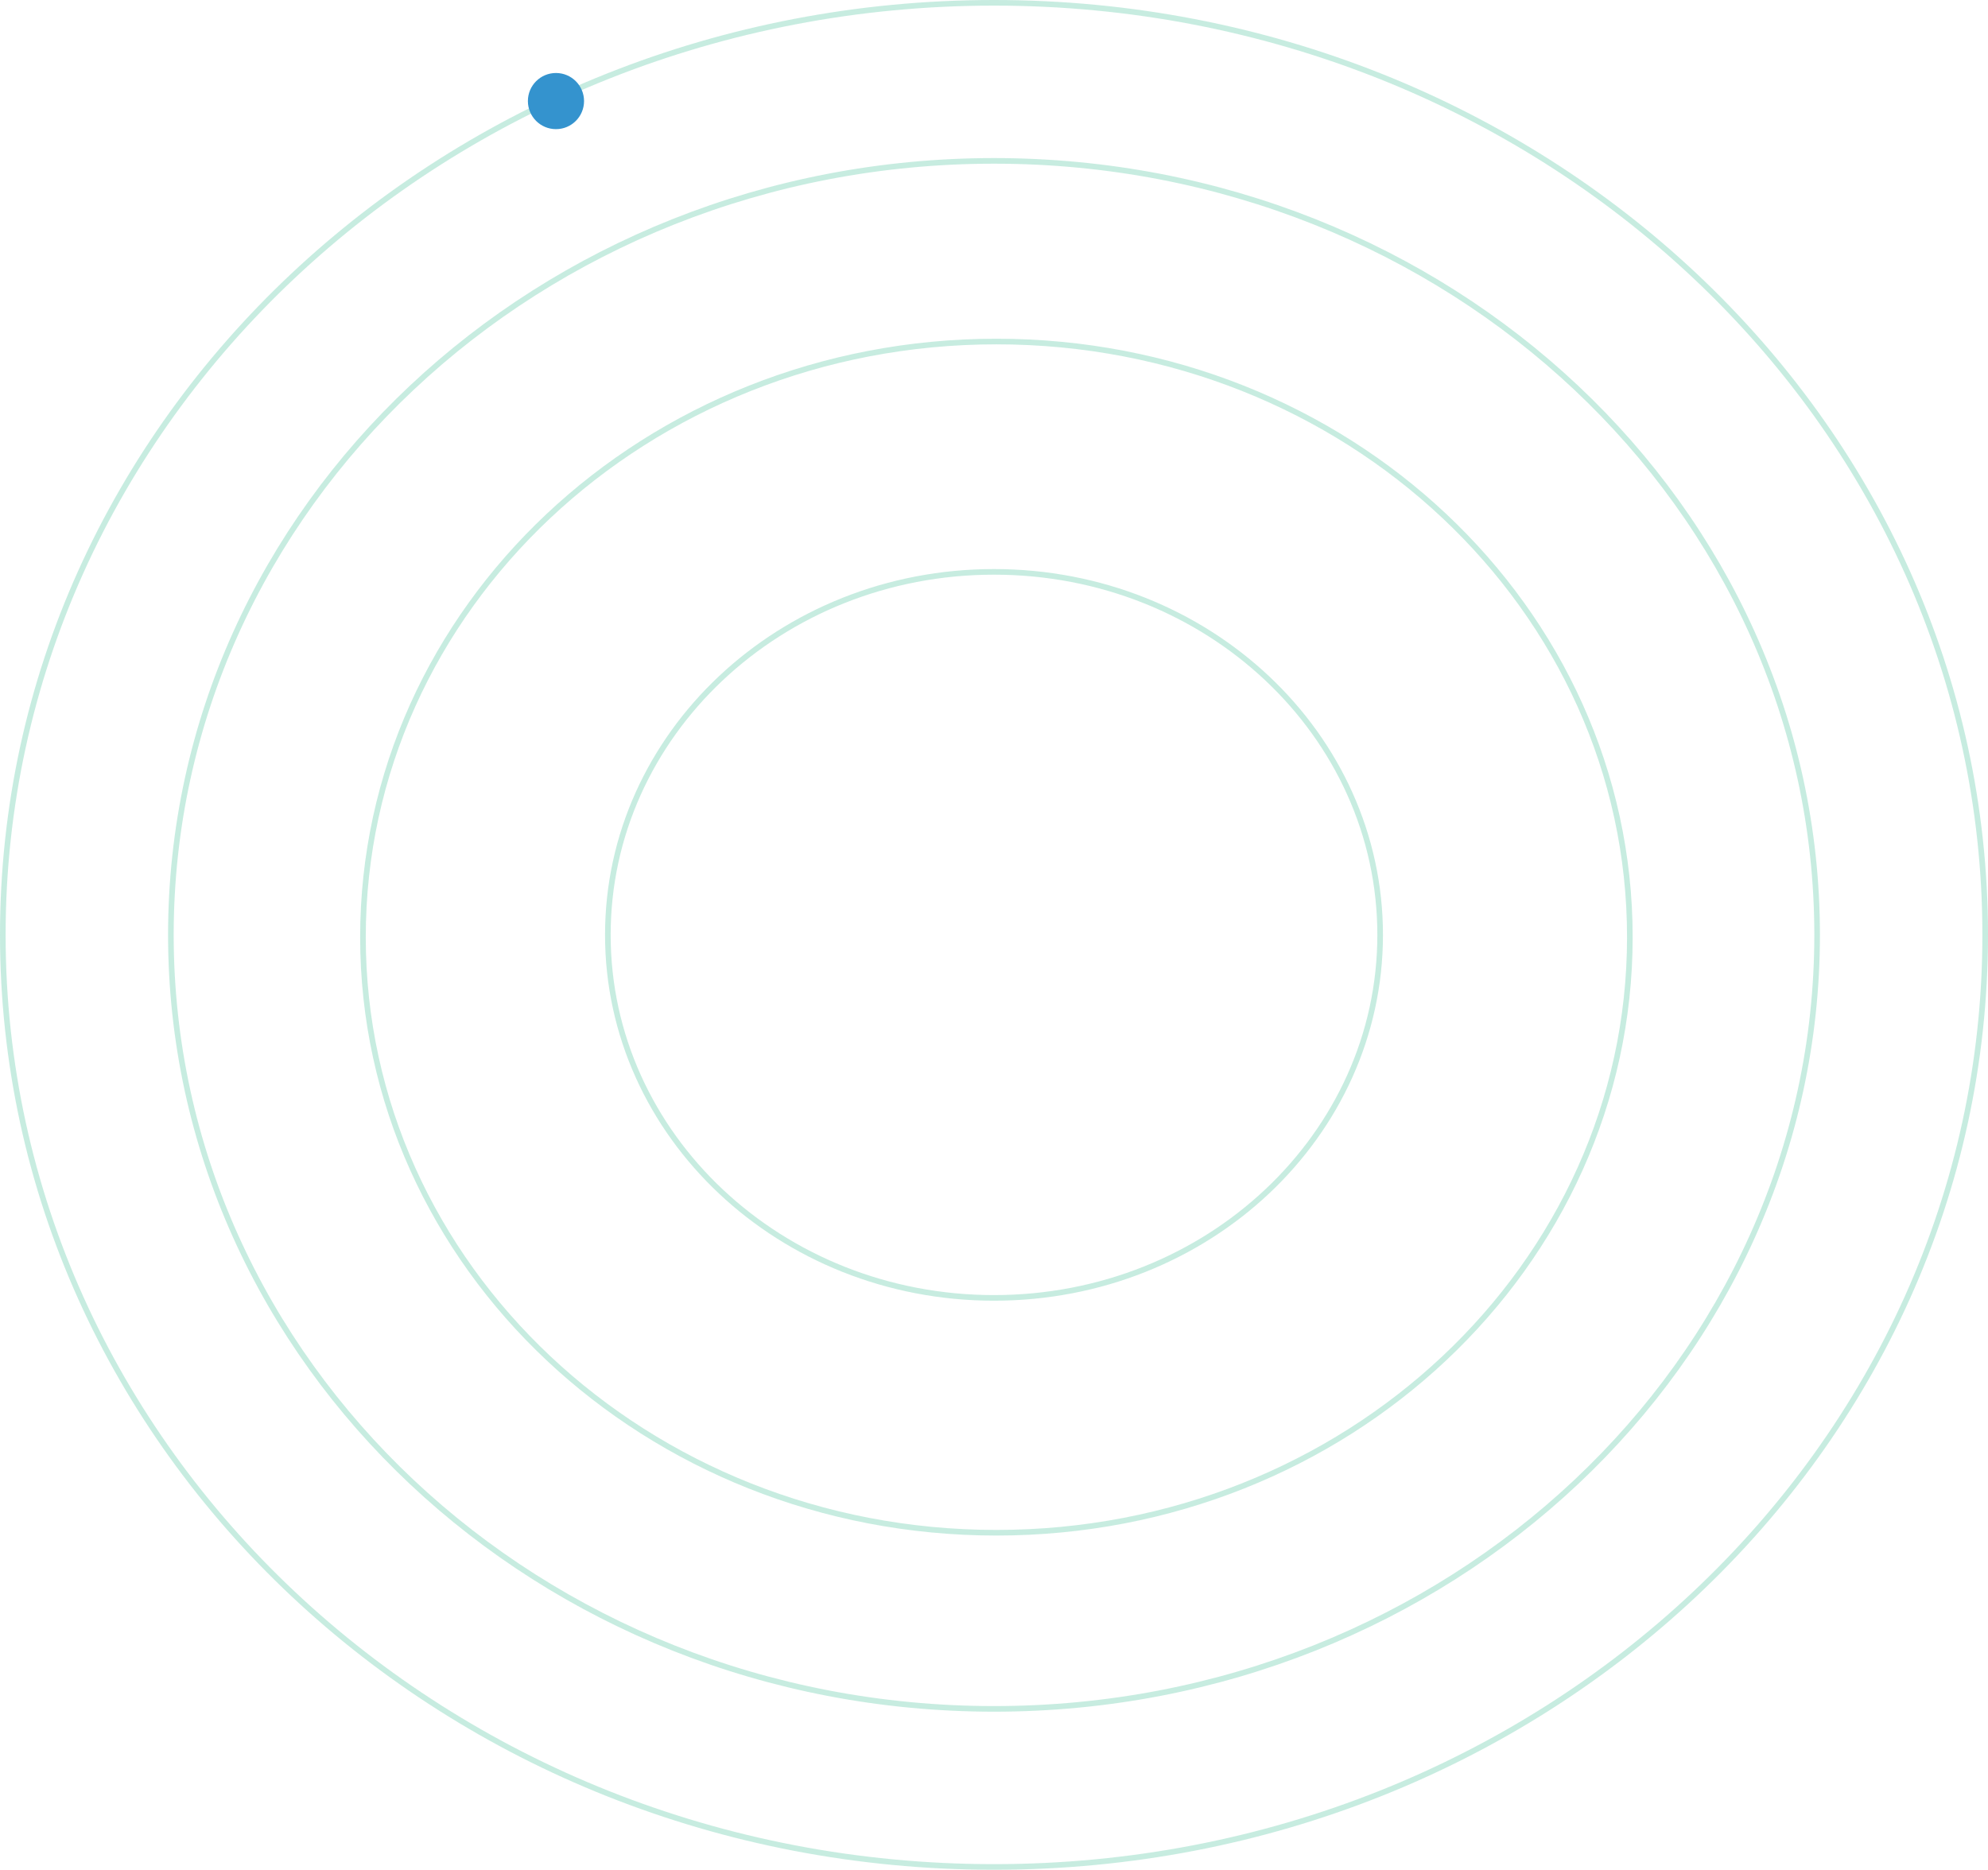 <svg width="354" height="333" viewBox="0 0 354 333" fill="none" xmlns="http://www.w3.org/2000/svg">
<path d="M245.761 166.5C245.761 202.178 215.005 231.152 177 231.152C138.995 231.152 108.239 202.178 108.239 166.5C108.239 130.822 138.995 101.848 177 101.848C215.005 101.848 245.761 130.822 245.761 166.5Z" stroke="#20B486" stroke-opacity="0.25"/>
<path d="M290.225 166.902C290.225 225.458 239.753 272.978 177.428 272.978C115.103 272.978 64.631 225.458 64.631 166.902C64.631 108.346 115.103 60.826 177.428 60.826C239.753 60.826 290.225 108.346 290.225 166.902Z" stroke="#20B486" stroke-opacity="0.25"/>
<path d="M323.573 166.5C323.573 242.603 257.979 304.348 177 304.348C96.021 304.348 30.428 242.603 30.428 166.5C30.428 90.397 96.021 28.652 177 28.652C257.979 28.652 323.573 90.397 323.573 166.5Z" stroke="#20B486" stroke-opacity="0.25"/>
<path d="M353.5 166.5C353.5 258.151 274.508 332.5 177 332.5C79.493 332.5 0.5 258.151 0.5 166.5C0.5 74.849 79.493 0.5 177 0.5C274.508 0.5 353.5 74.849 353.5 166.5Z" stroke="#20B486" stroke-opacity="0.25"/>
<circle cx="5" cy="5" r="5" transform="matrix(-1 0 0 1 104 13)" fill="#3493CE"/>
</svg>
